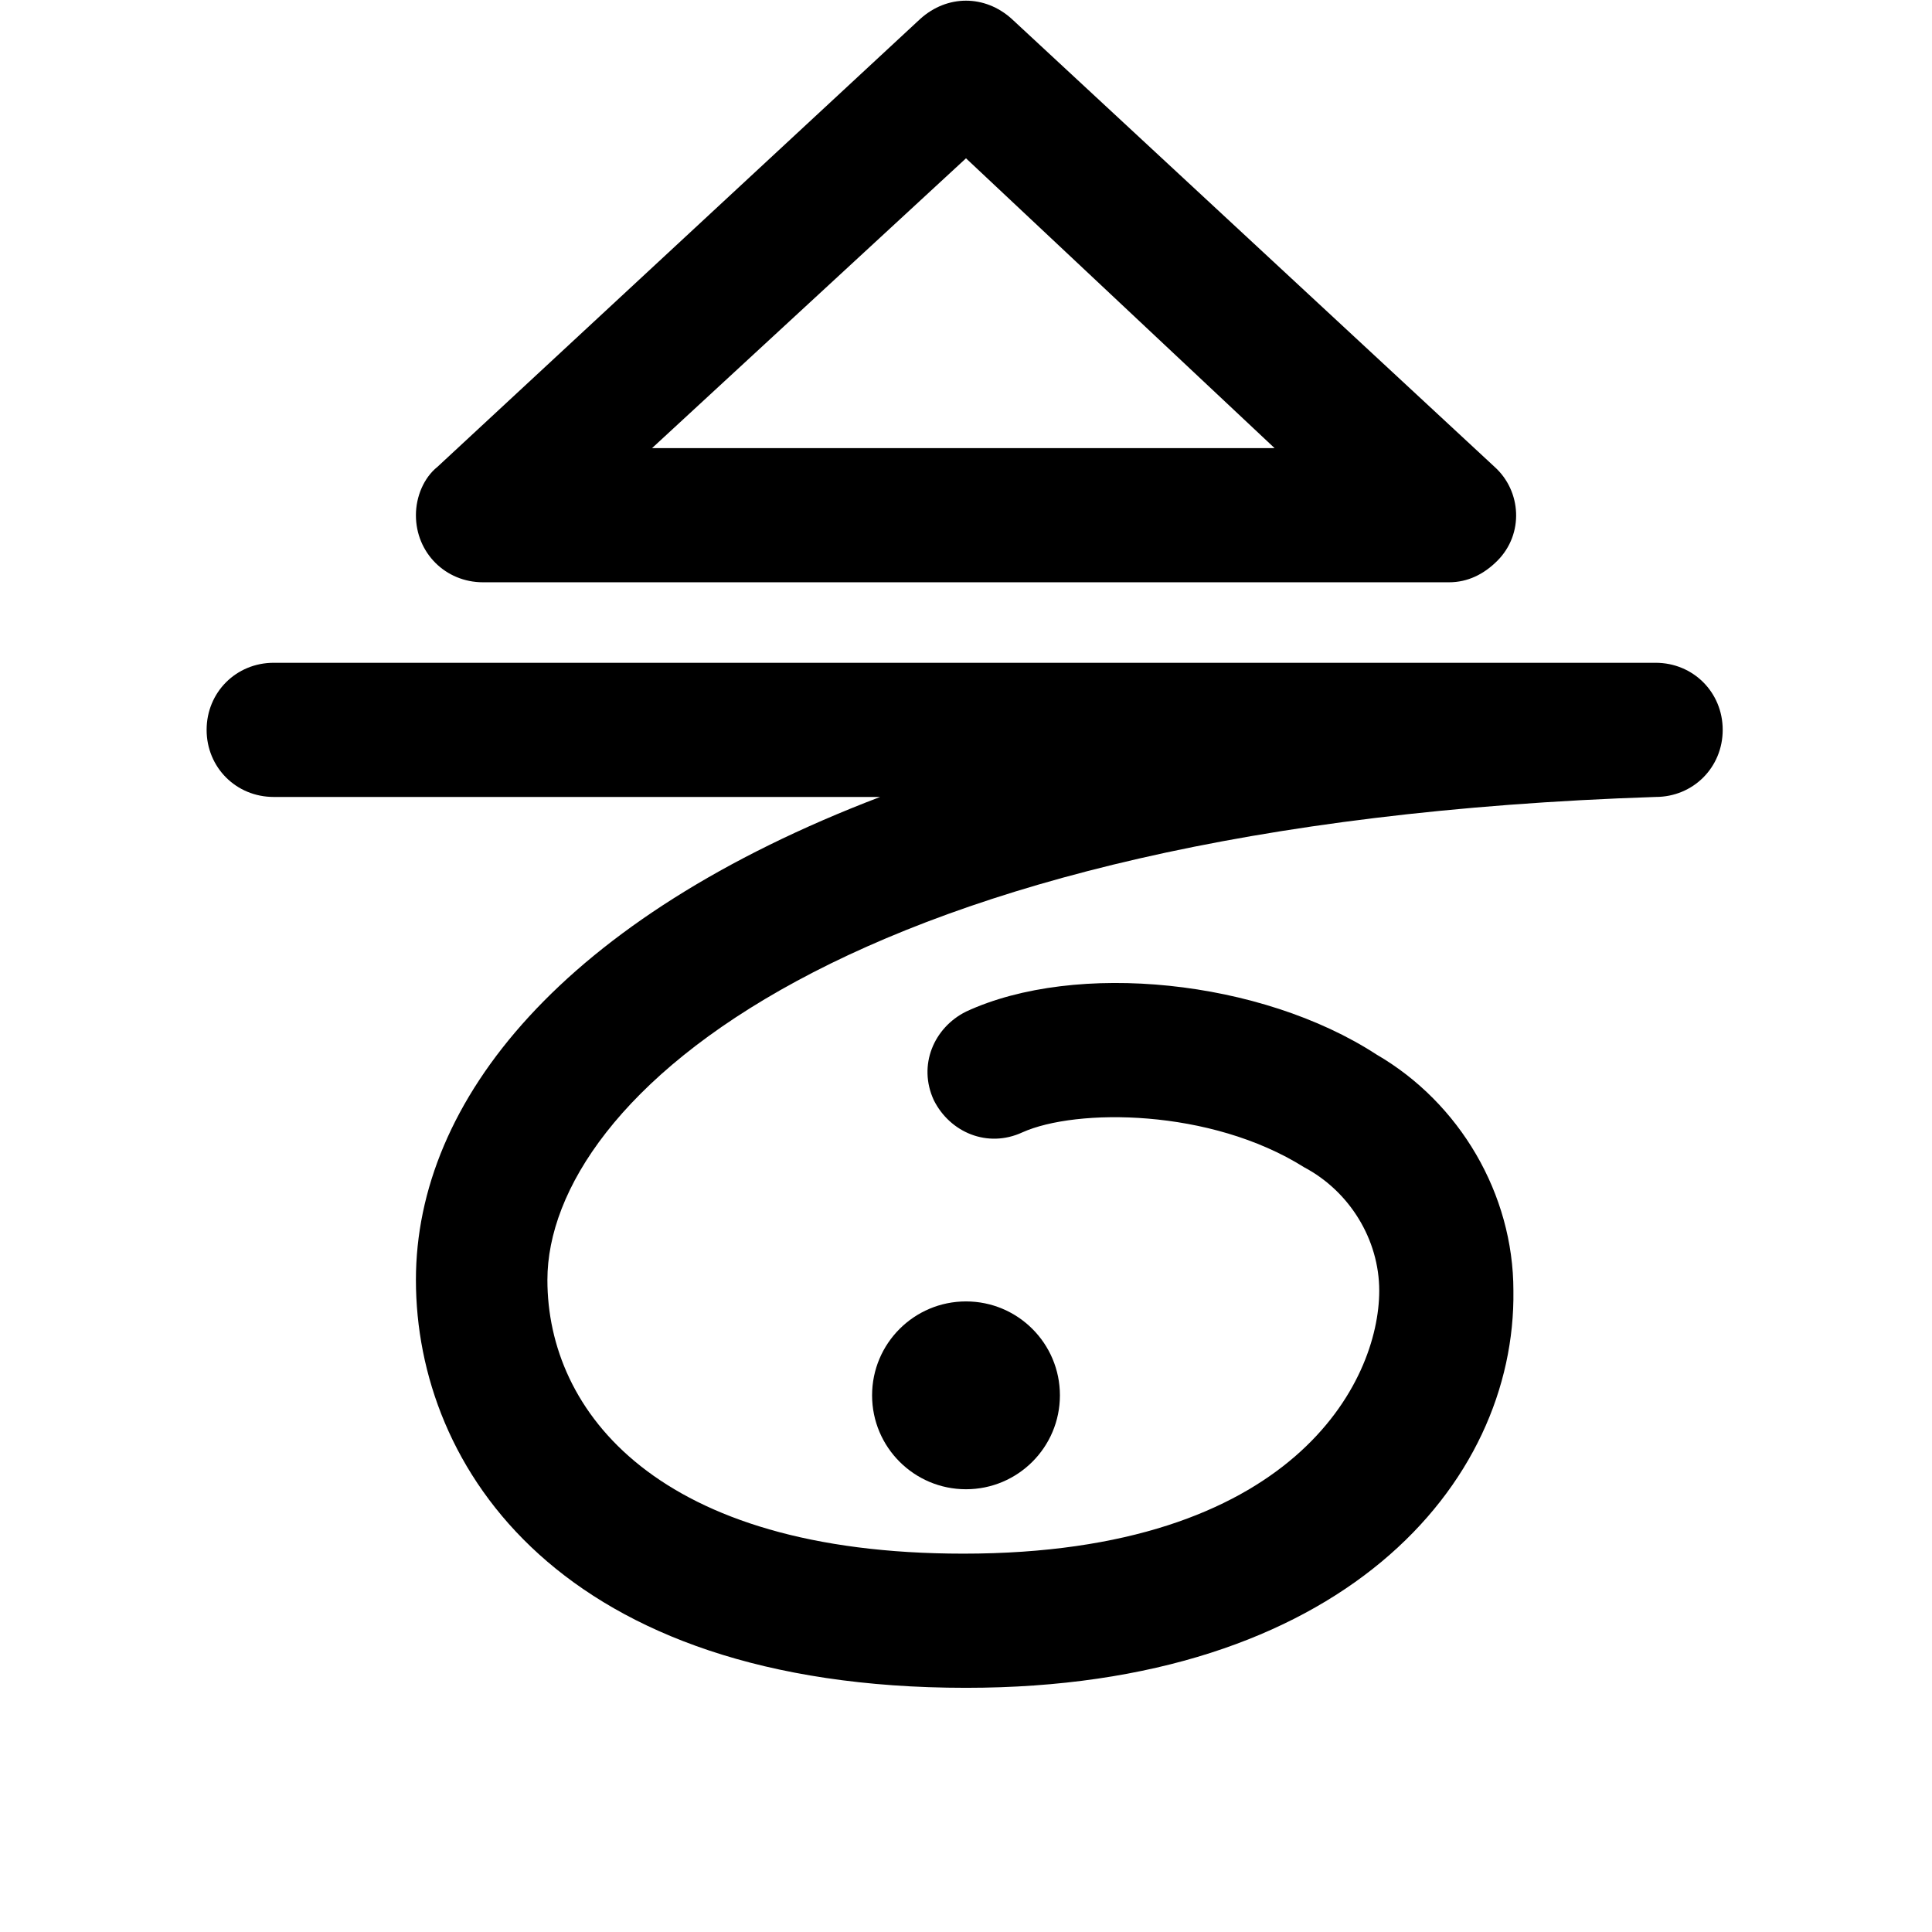 <?xml version="1.0" encoding="utf-8"?>
<!-- Generator: Adobe Illustrator 23.1.0, SVG Export Plug-In . SVG Version: 6.00 Build 0)  -->
<svg version="1.1" id="Layer_1" xmlns="http://www.w3.org/2000/svg" xmlns:xlink="http://www.w3.org/1999/xlink" x="0px" y="0px"
	 viewBox="0 0 72 72" style="enable-background:new 0 0 72 72;" xml:space="preserve">
<path d="M54,21.7H18c-1.4,0-2.5-1.1-2.5-2.5c0-0.7,0.3-1.4,0.8-1.8l18-16.7c1-0.9,2.4-0.9,3.4,0l18,16.7c1,0.9,1.1,2.5,0.1,3.5
	C55.3,21.4,54.7,21.7,54,21.7z M24.3,16.7h23.2L36,5.9L24.3,16.7z"/>
<path d="M36,62.9c-15.1,0-20.5-8.2-20.5-15.2c0-6.7,5.5-13.5,17.3-18H10.2c-1.4,0-2.5-1.1-2.5-2.5s1.1-2.5,2.5-2.5h51.5
	c1.4,0,2.5,1.1,2.5,2.5c0,1.4-1.1,2.5-2.5,2.5c-30.3,1-41.3,11.3-41.3,18c0,4.9,4.1,10.2,15.5,10.2c12.3,0,15.5-6.4,15.5-9.8
	c0-1.9-1.1-3.7-2.8-4.6c-3.5-2.2-8.5-2.2-10.5-1.3c-1.3,0.6-2.7,0-3.3-1.2c-0.6-1.3,0-2.7,1.2-3.3c4.1-1.9,11-1.2,15.3,1.6
	c3.1,1.8,5.1,5.2,5.1,8.8C56.5,55.3,50,62.9,36,62.9z"/>
<circle cx="36" cy="52" r="3.5"/>
</svg>
